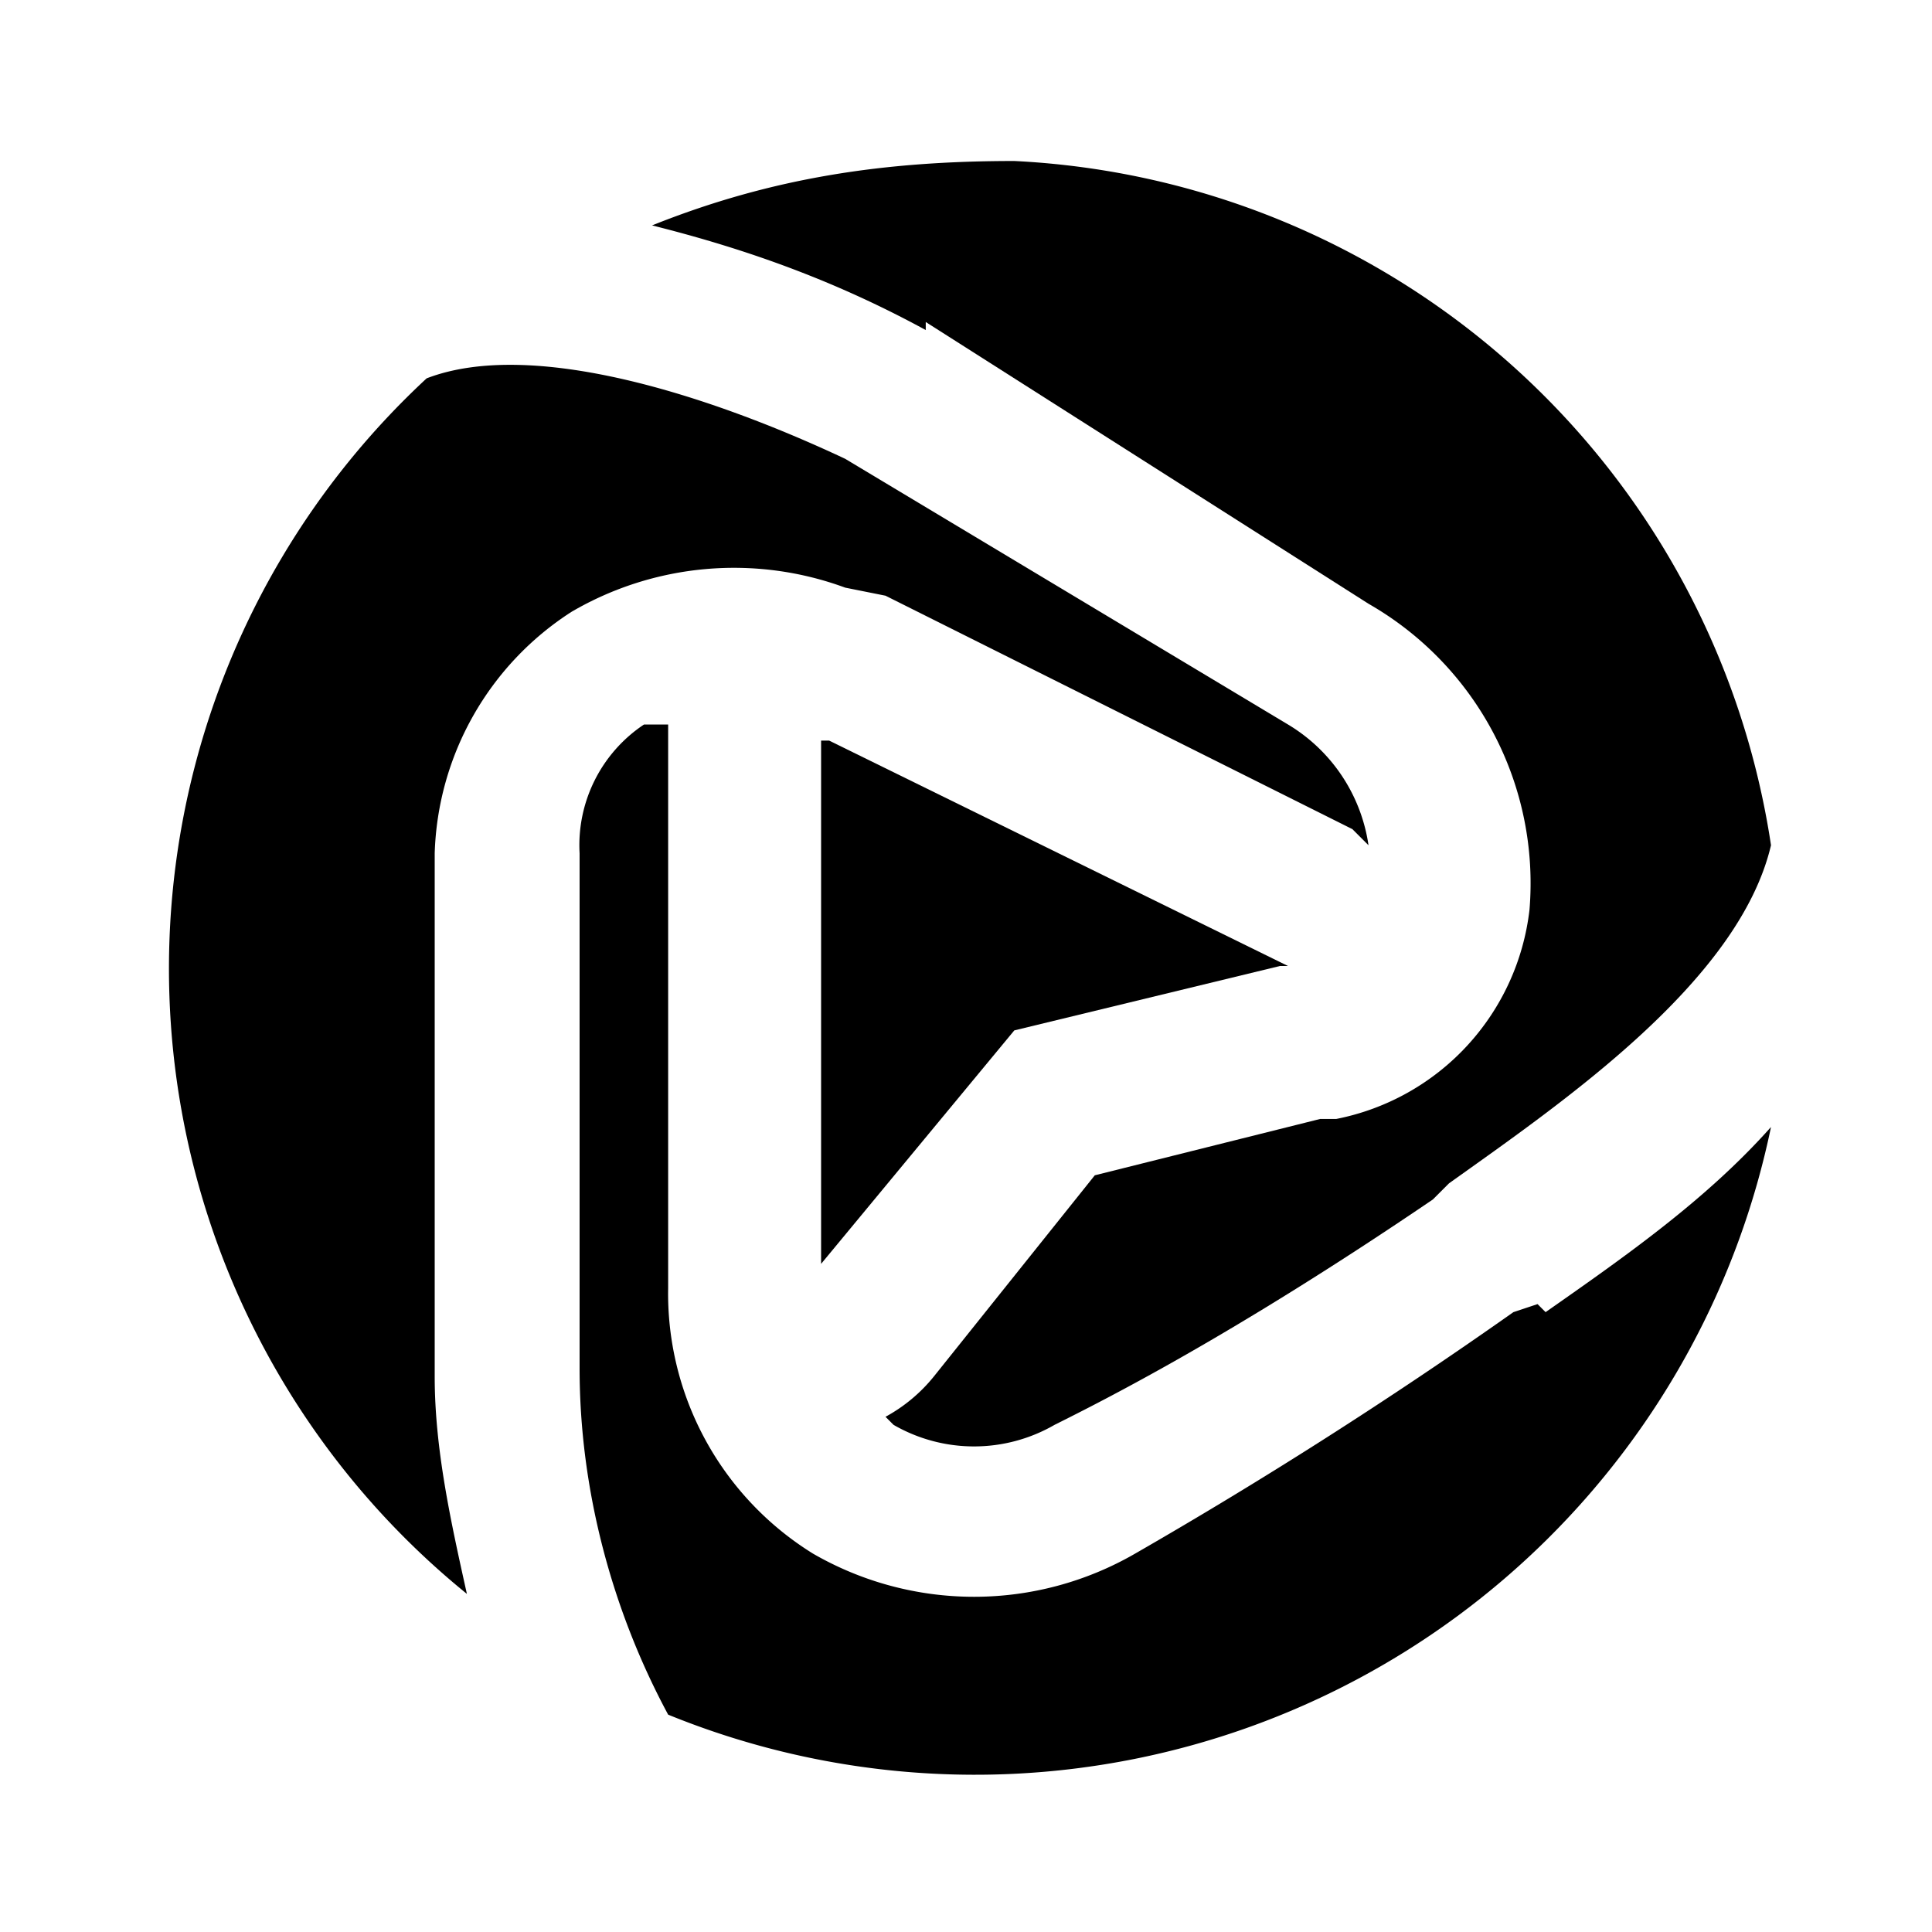 <svg width="60" height="60" class="text-blue-500" aria-hidden="true" xmlns="http://www.w3.org/2000/svg" viewBox="0 0 24 24">
    <path d="m16 12-5.7-2.8h-.1v6.5l2.4-2.9 3.3-.8Z"/>
    <path d="M11.5 4 17 7.5a4 4 0 0 1 2 3.8 3 3 0 0 1-2.4 2.6h-.2l-2.8.7-2 2.5a2 2 0 0 1-.6.5l.1.1a2 2 0 0 0 2 0c.6-.3 2.2-1.1 4.7-2.8l.2-.2c1.4-1 3.6-2.5 4-4.2A10 10 0 0 0 12.6 2c-1.6 0-3 .2-4.5.8 1.2.3 2.3.7 3.4 1.3Z"/>
    <path d="M5.4 17v-6.4a3.7 3.7 0 0 1 1.7-3 4 4 0 0 1 3.4-.3l.5.1 5.8 2.9.2.2A2.1 2.1 0 0 0 16 9l-5.5-3.3c-1.7-.8-3.9-1.5-5.2-1a10 10 0 0 0 .5 15.1c-.2-.9-.4-1.8-.4-2.7Z"/>
    <path d="m19.1 16.2-.3.1a60.4 60.4 0 0 1-4.7 3 4 4 0 0 1-4 0A3.8 3.8 0 0 1 8.3 16V9H8a1.8 1.8 0 0 0-.8 1.6V17c0 1.5.4 3 1.1 4.3A10.1 10.1 0 0 0 22 14c-.8.9-1.8 1.6-2.8 2.3Z"/>
  </svg>
  